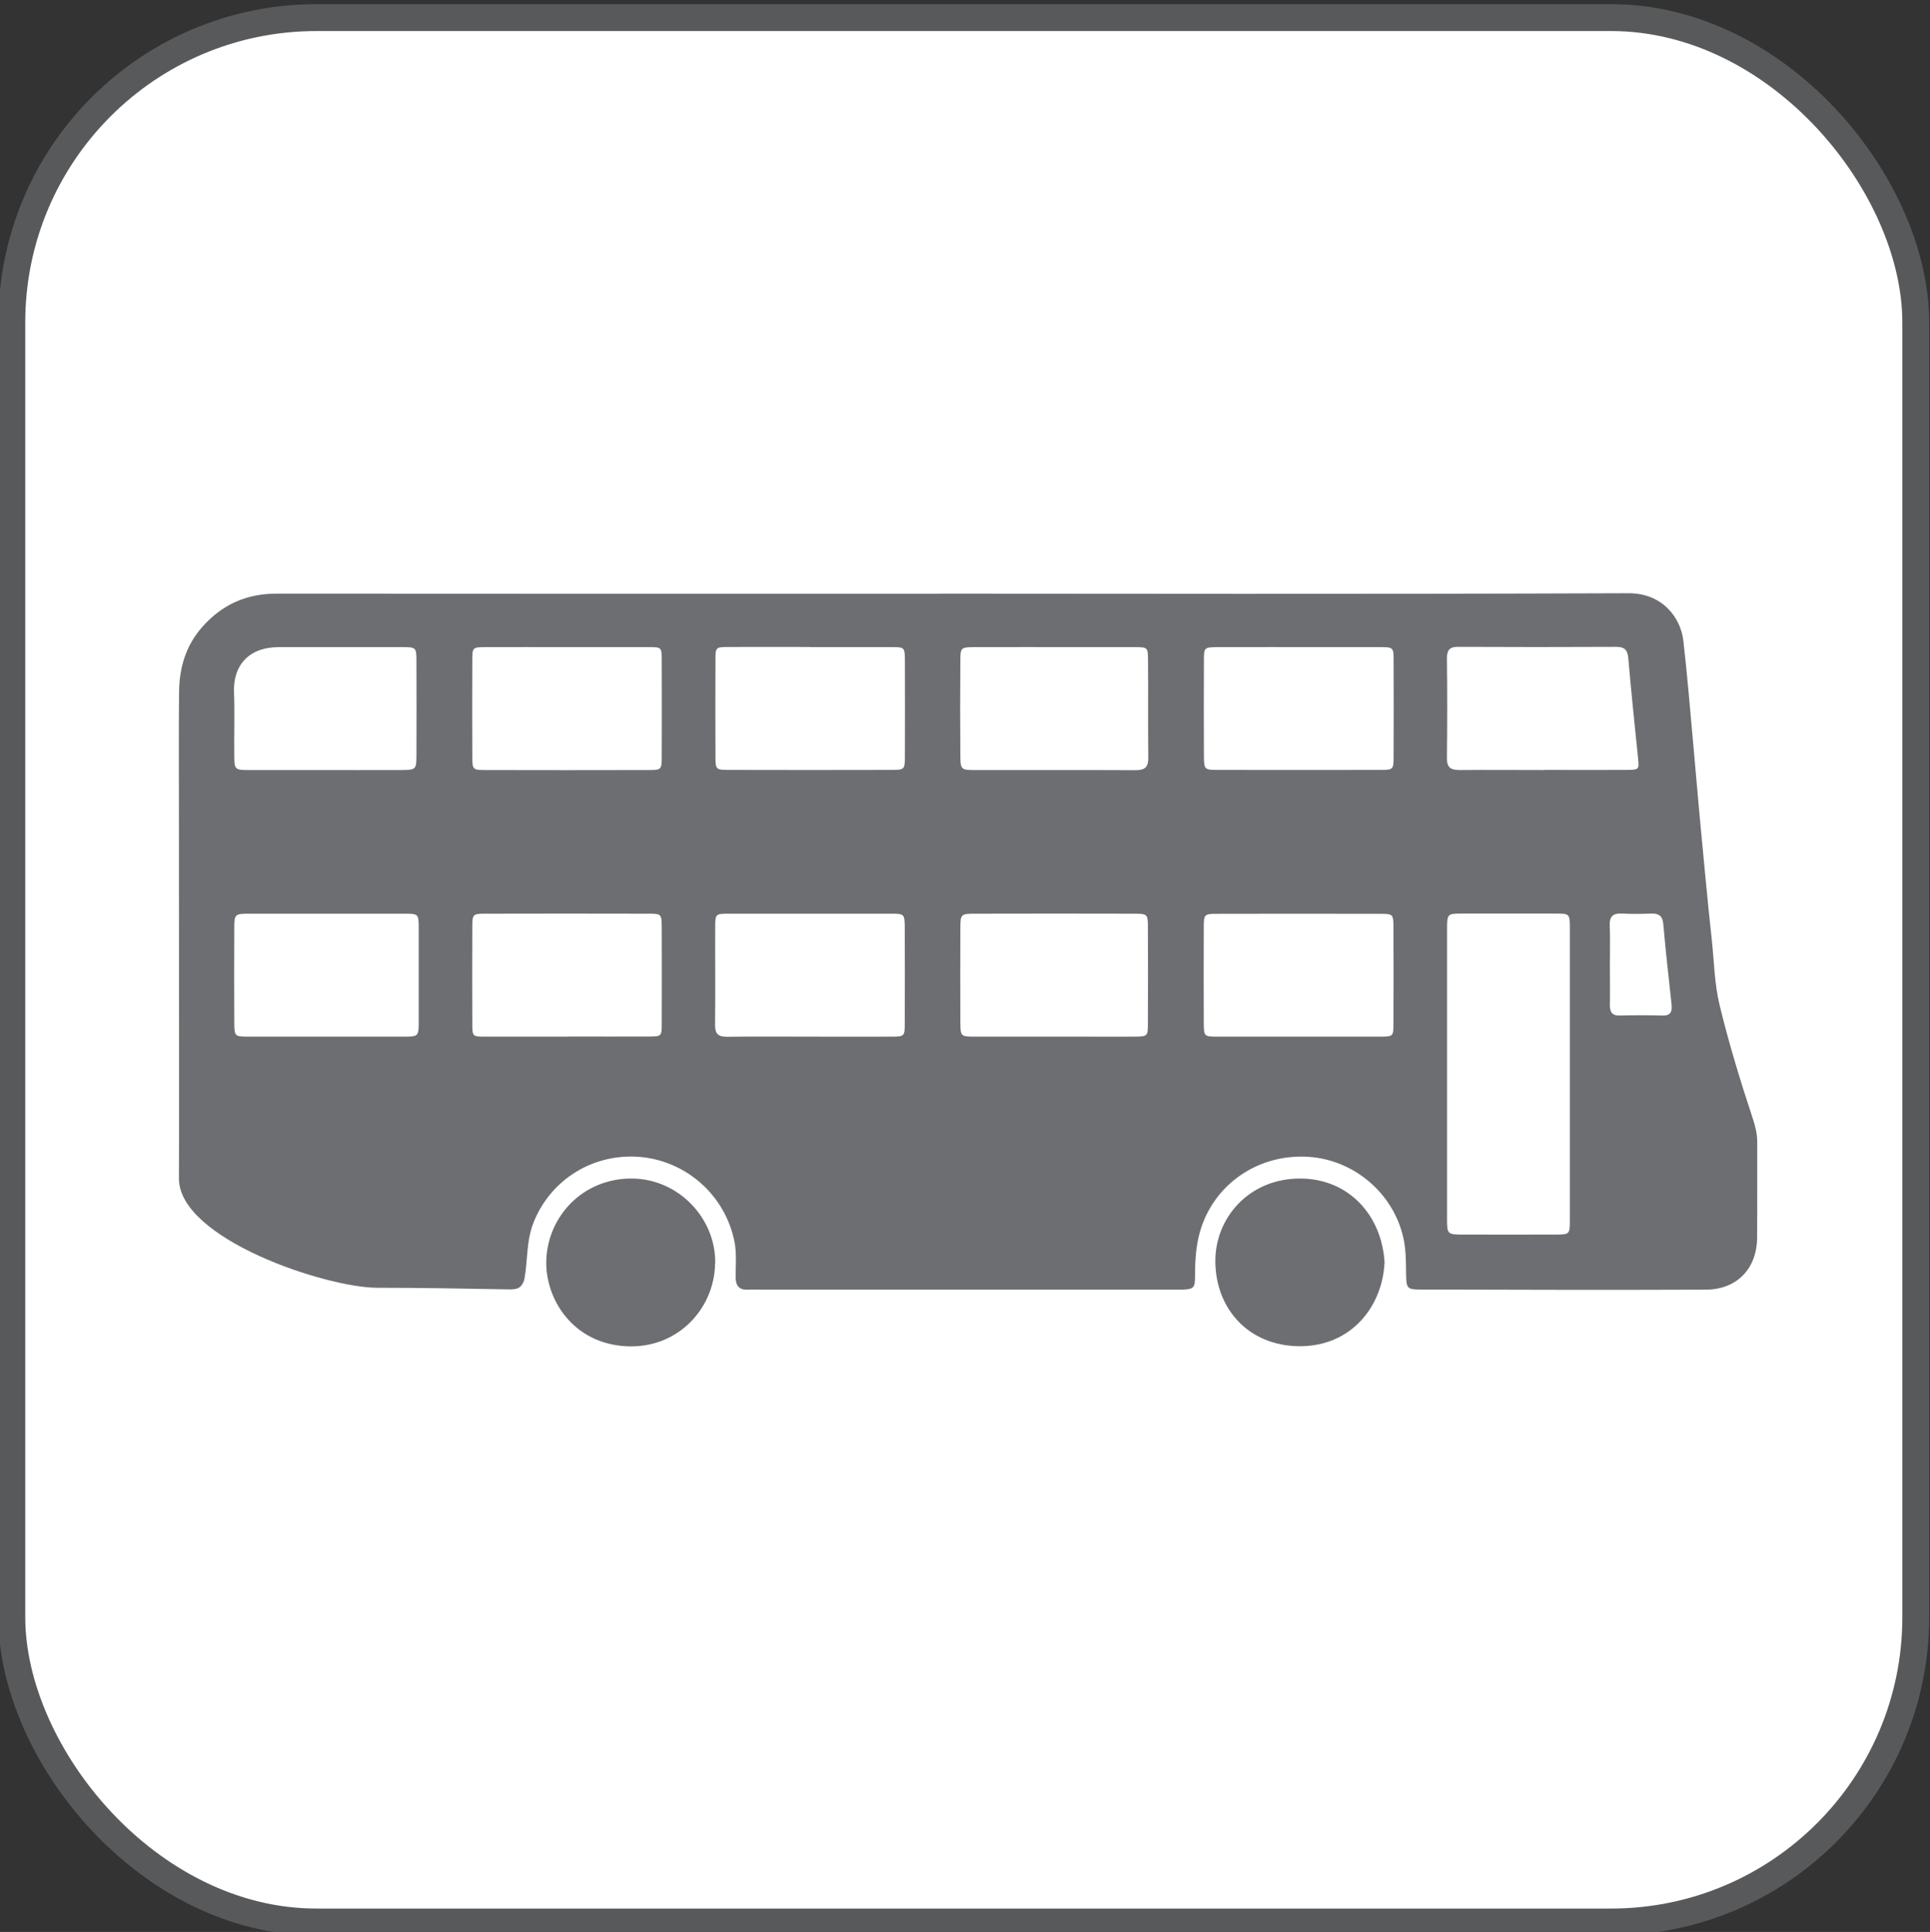 <?xml version="1.0" encoding="UTF-8"?>
<svg xmlns="http://www.w3.org/2000/svg" viewBox="0 0 143.67 143.78">
  <rect x="0" y="0" width="143.67" height="143.78" fill="#333333" stroke="none"/>
  <defs>
    <style>
      .cls-1 {
        fill: #fff;
        stroke: #58595b;
        stroke-miterlimit: 10;
        stroke-width: 2px;
      }

      .cls-2 {
        fill: #6d6e71;
        stroke-width: 0px;
      }
    </style>
  </defs>
  <g id="Layer_1" data-name="Layer 1">
    <rect class="cls-1" x=".88" y="1.31" width="141.73" height="141.73" rx="22.68" ry="22.68"/>
  </g>
  <g id="icon">
    <g>
      <path class="cls-2" d="M69.78,44.19c-21.09,0-36.15,0-49.19-.01-2.27,0-4.09.83-5.56,2.51-1.2,1.37-1.68,3.01-1.7,4.79-.03,3.01-.01,6.02-.01,9.03,0,9.59.02,26.97,0,27.2,0,4.49,10.94,8.13,14.78,8.13,3.26,0,6.52.06,9.79.12.23,0,.48,0,.69-.1.25-.13.4-.41.46-.69.26-1.45.13-2.82.69-4.22,1.15-2.86,3.83-4.74,6.9-4.87,3.84-.16,7.23,2.48,8.03,6.25.19.89.1,1.8.1,2.7,0,.66.26.99.94.95.26-.02.53,0,.79,0,7.56,0,19.14,0,30.72,0,.26,0,.53,0,.79,0,.86-.04.96-.12.96-1.01,0-1.13.06-2.24.38-3.35.99-3.38,4.13-5.64,7.76-5.54,3.54.09,6.62,2.65,7.37,6.06.2.9.19,1.79.2,2.69.02,1.05.07,1.14,1.06,1.14,6.86.02,14.39.04,21.25.01,2.32-.01,3.8-1.56,3.82-3.86.02-2.37,0-4.74.01-7.11,0-.62-.14-1.19-.33-1.76-.92-2.78-1.78-5.59-2.47-8.44-.4-1.65-.41-3.35-.6-5.03-.32-2.91-.58-5.83-.86-8.74-.18-1.94-.34-3.89-.52-5.84-.23-2.51-.43-5.01-.72-7.51-.19-1.7-1.54-3.55-4.09-3.54-21.17.08-38.31.03-51.43.03ZM107.72,80.04c0-3.61,0-7.22,0-10.83,0-1.21,0-1.22,1.16-1.22,2.3,0,4.59,0,6.89,0,1.07,0,1.09.02,1.09,1.06,0,7.26,0,14.51,0,21.77,0,1.04-.02,1.06-1.1,1.06-2.26.01-4.52,0-6.78,0-1.25,0-1.26,0-1.26-1.24,0-3.53,0-7.07,0-10.6ZM23.35,77.15c-2.29,0-2.58,0-4.87,0-1,0-1.03-.03-1.04-1.01-.01-2.37-.01-4.73,0-7.1,0-1,.05-1.04,1.13-1.04,4.51,0,7.01,0,11.53,0,1.05,0,1.07.02,1.07,1.08,0,2.29,0,4.58,0,6.87,0,1.19,0,1.2-1.16,1.2-2.22,0-4.44,0-6.66,0ZM23.28,57.31c-2.29,0-2.57,0-4.87,0-.89,0-.96-.08-.97-.97-.02-1.61.04-3.23-.02-4.84-.07-1.98,1.1-3.34,3.35-3.34,3.72,0,5.43,0,9.15,0,1.06,0,1.08.02,1.08,1.07.01,2.33.01,4.66,0,6.98,0,1.05-.05,1.09-1.07,1.1-2.22.01-4.44,0-6.65,0ZM98.71,48.16c2,0,1.98,0,3.98,0,1.03,0,1.05.02,1.05.97.01,2.41.01,4.81,0,7.22,0,.91-.04.95-.97.95-4.07,0-8.14.01-12.2,0-.89,0-.94-.06-.95-.98-.01-2.41-.01-4.81,0-7.22,0-.9.04-.93.98-.94,2.03-.01,6.08,0,8.12,0ZM60.31,48.16c2.03,0,4.07,0,6.1,0,.92,0,.94.03.95.96.01,2.41.01,4.81,0,7.22,0,.92-.05.96-.96.96-4.07.01-8.13.01-12.2,0-.9,0-.94-.05-.94-.98-.01-2.41-.01-4.81,0-7.22,0-.93.02-.94.96-.95,2.03-.01,4.07,0,6.1,0ZM42.1,48.16c2.07,0,4.14,0,6.21,0,.93,0,.95.02.95.96.01,2.41.01,4.81,0,7.22,0,.93-.04.97-.95.97-4.07.01-8.14.01-12.2,0-.91,0-.95-.04-.95-.97-.01-2.41-.01-4.81,0-7.22,0-.93.02-.95.95-.96,2-.01,3.99,0,5.99,0ZM98.82,77.15c-2.07,0-6.16,0-8.23,0-.94,0-.97-.04-.98-.94-.01-2.41-.01-4.81,0-7.22,0-.93.05-.98.95-.98,4.07-.01,8.14-.01,12.2,0,.93,0,.96.04.97.95.01,2.41.01,4.81,0,7.22,0,.96-.02.97-1.05.97-1.96,0-1.9,0-3.86,0ZM60.35,77.15c-2.07,0-4.14-.02-6.21.01-.7.01-.92-.24-.91-.92.03-2.41,0-4.81.01-7.22,0-1,.02-1.02,1.01-1.02,4.03,0,8.06,0,12.09,0,.98,0,1,.03,1.01,1.03.01,2.37.01,4.74,0,7.11,0,.99-.02,1.01-1.01,1.01-2,.01-3.99,0-5.99,0ZM42.32,77.15c-2.07,0-4.14,0-6.21,0-.93,0-.95-.02-.95-.96-.01-2.41-.01-4.81,0-7.22,0-.92.04-.97.95-.97,4.07-.01,8.14-.01,12.2,0,.91,0,.94.04.95.97.01,2.41.01,4.81,0,7.22,0,.93-.02.95-.95.95-2,.01-3.99,0-5.99,0ZM80.48,48.16c2,0,1.98,0,3.97,0,.97,0,1,.02,1.01.91.02,2.44-.01,4.89.02,7.33,0,.69-.25.92-.93.92-4.03-.02-8.06,0-12.09-.01-.89,0-.96-.08-.97-.98-.02-2.41-.02-4.81,0-7.22,0-.89.06-.94.98-.95,2-.01,6,0,8,0ZM80.54,77.15c-2,0-6,0-8,0-1.01,0-1.04-.03-1.05-1-.01-2.37-.01-4.74,0-7.11,0-.98.06-1.04,1.02-1.04,3.99-.01,7.98-.01,11.97,0,.92,0,.97.06.97.96.01,2.41.01,4.81,0,7.22,0,.93-.04.96-.95.97-2,.01-1.98,0-3.97,0ZM114.99,57.31c-2.11,0-4.22-.02-6.32,0-.64,0-.97-.15-.96-.88.03-2.48.03-4.96,0-7.44,0-.63.22-.86.85-.85,3.91.02,7.83.02,11.74,0,.62,0,.85.21.91.83.21,2.47.47,4.93.72,7.39.09.92.11.93-.85.94-2.03.01-4.06,0-6.1,0ZM119.84,71.81c0-.97.03-1.95-.01-2.92-.03-.7.25-.94.93-.9.71.04,1.43.03,2.14,0,.6-.02.87.18.92.82.17,1.98.4,3.95.61,5.92.06.54-.05.87-.69.85-1.05-.03-2.1-.03-3.15,0-.62.02-.76-.3-.75-.84.02-.97,0-1.95,0-2.92Z"/>
      <path class="cls-2" d="M103.06,94c-.15,3.19-2.44,6.22-6.36,6.19-3.76-.04-6.2-2.78-6.23-6.29-.03-3.22,2.47-6.2,6.33-6.19,3.58.01,6.08,2.72,6.27,6.29Z"/>
      <path class="cls-2" d="M53.23,94.05c-.05,3.26-2.66,6.23-6.4,6.15-4.17-.1-6.3-3.56-6.16-6.49.15-3.23,2.74-6.01,6.35-6,3.48.01,6.29,2.96,6.22,6.34Z"/>
    </g>
  </g>
</svg>